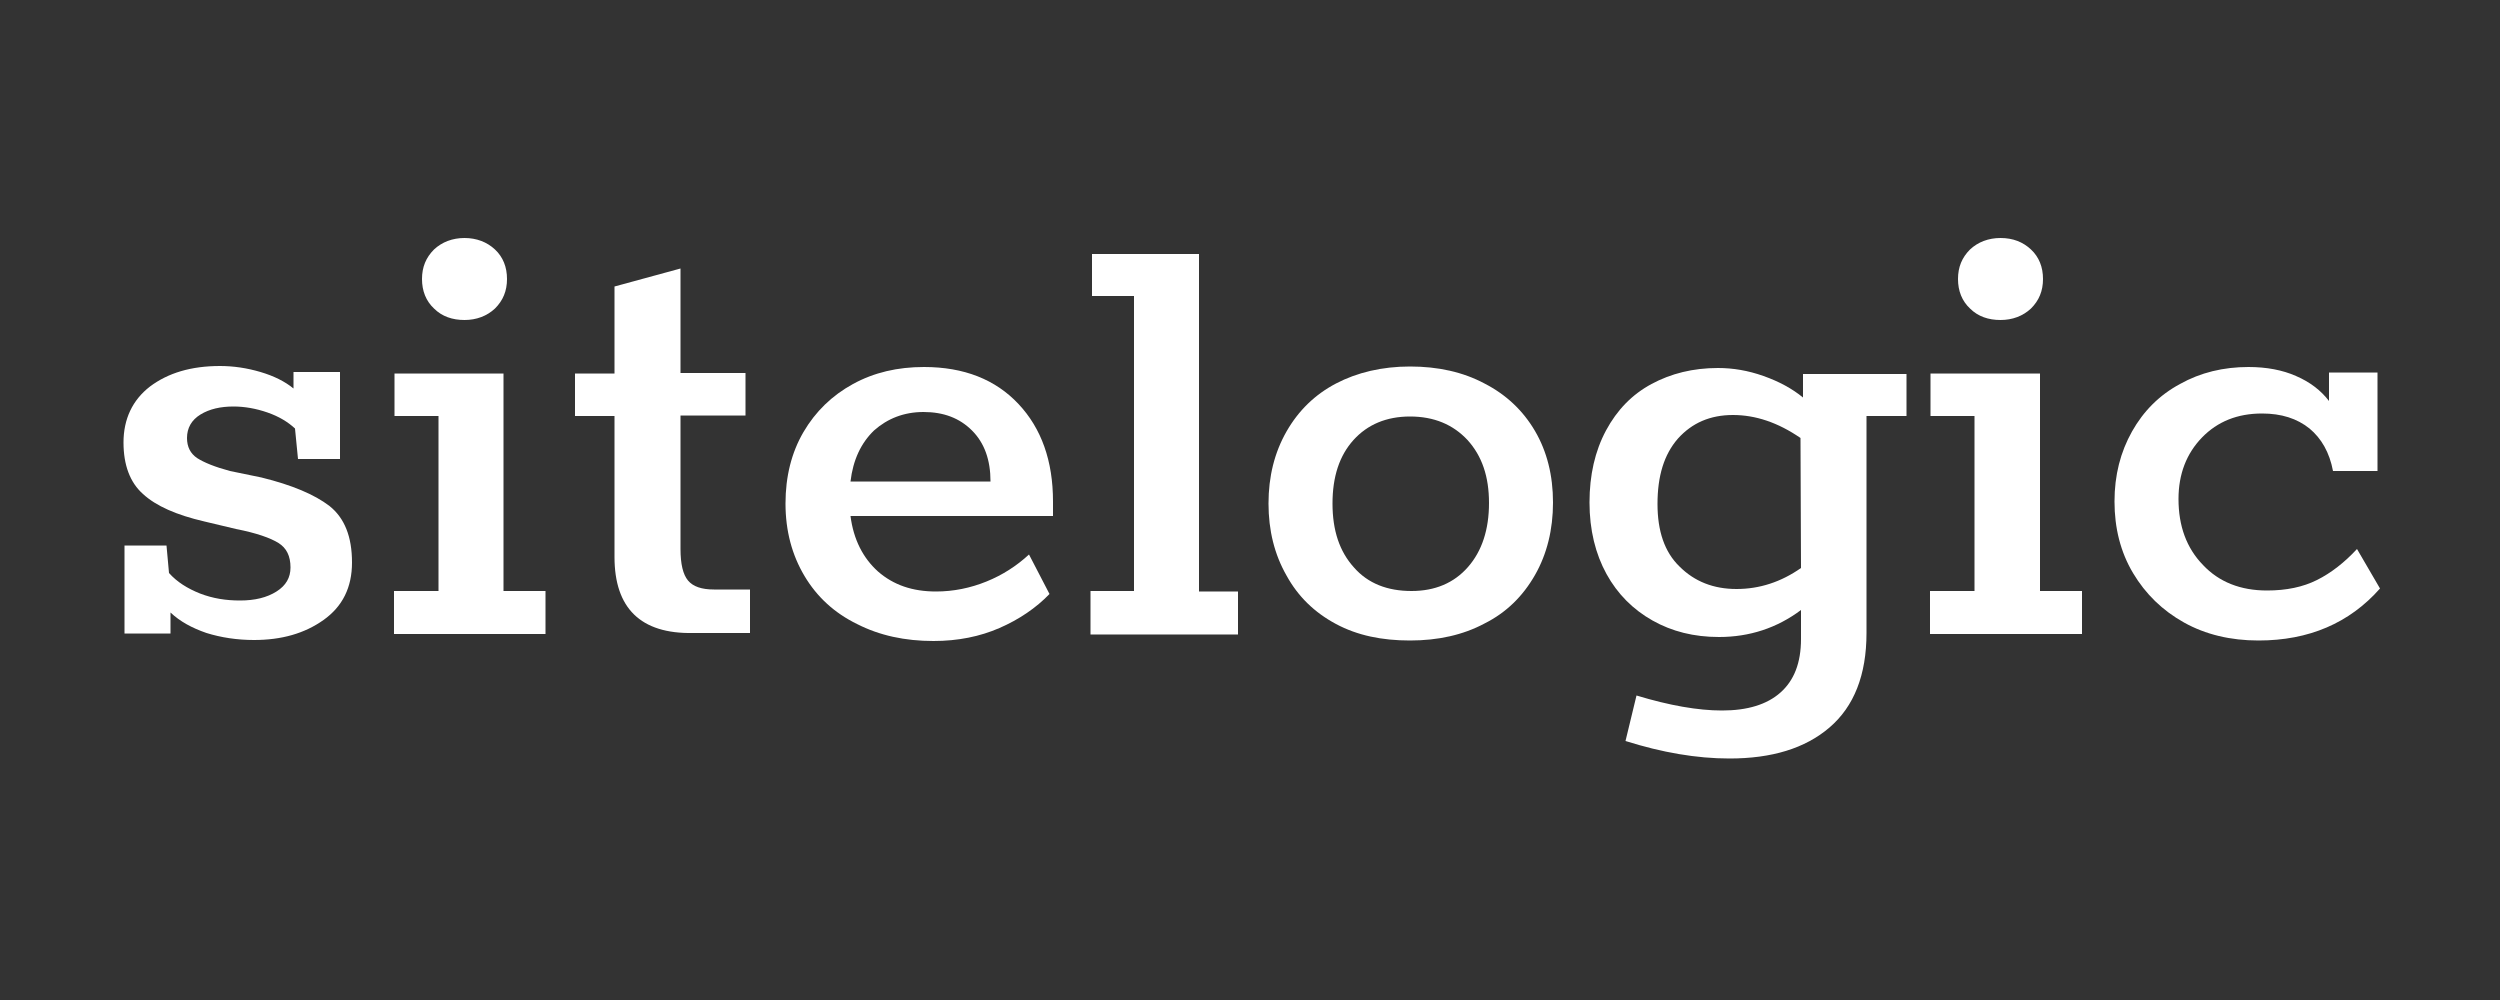 <?xml version="1.0" encoding="utf-8"?>
<!-- Generator: Adobe Illustrator 22.1.0, SVG Export Plug-In . SVG Version: 6.00 Build 0)  -->
<svg version="1.1" id="Layer_1" xmlns="http://www.w3.org/2000/svg" xmlns:xlink="http://www.w3.org/1999/xlink" x="0px" y="0px"
	 viewBox="0 0 500 200" style="enable-background:new 0 0 500 200;" xml:space="preserve">
<rect x="0" y="0" width="500" height="200" fill="#333333" stroke="none"/>
<style type="text/css">
	.st0{fill:#FFFFFF;}
</style>
<g>
	<path class="st0" d="M65.9,101.2c3,2.4,4.5,6.1,4.5,11.3c0,5-1.9,8.8-5.7,11.5c-3.8,2.7-8.4,4-13.9,4c-3.4,0-6.6-0.5-9.5-1.4
		c-2.9-1-5.3-2.3-7.2-4.1v4.2h-9.2v-17.6h8.4l0.5,5.5c1.6,1.8,3.7,3.1,6.2,4.1c2.6,1,5.2,1.4,8,1.4c3,0,5.4-0.6,7.3-1.8
		c1.9-1.2,2.8-2.8,2.8-4.8c0-2.3-0.8-3.9-2.4-4.9c-1.6-1-4.4-2-8.5-2.8l-6.3-1.5c-5.6-1.3-9.7-3.1-12.3-5.5
		c-2.6-2.3-3.9-5.8-3.9-10.3c0-4.7,1.8-8.5,5.3-11.2c3.6-2.7,8.2-4.1,14-4.1c2.7,0,5.4,0.4,8.1,1.2c2.7,0.8,4.9,1.9,6.6,3.3v-3.3
		h9.3v17.4h-8.4L59,85.7c-1.4-1.3-3.2-2.4-5.5-3.2c-2.3-0.8-4.6-1.2-6.8-1.2c-2.6,0-4.8,0.5-6.6,1.6c-1.8,1.1-2.7,2.7-2.7,4.7
		c0,1.8,0.7,3.1,2,4c1.4,0.9,3.6,1.8,6.6,2.6l6.3,1.3C58.4,97,62.9,98.9,65.9,101.2z"/>
	<path class="st0" d="M78.8,126.8v-8.6h8.9v-35h-8.8v-8.5h21.8v43.5h8.4v8.6H78.8z M86.8,61.7c-1.6-1.5-2.4-3.5-2.4-5.9
		c0-2.4,0.8-4.3,2.4-5.9c1.6-1.5,3.7-2.3,6.1-2.3s4.5,0.8,6.1,2.3c1.6,1.5,2.4,3.5,2.4,5.9c0,2.4-0.8,4.3-2.4,5.9
		c-1.6,1.5-3.7,2.3-6.1,2.3S88.4,63.3,86.8,61.7z"/>
	<path class="st0" d="M122.9,111.4V83.2H115v-8.5h7.9V57.3l13.2-3.6v20.9h13v8.5h-13v26.7c0,3,0.5,5.1,1.5,6.3
		c1,1.2,2.7,1.8,5.2,1.8h7.2v8.7h-11.4C128.1,126.8,122.9,121.6,122.9,111.4z"/>
	<path class="st0" d="M210.6,103.2h-40.5c0.6,4.7,2.5,8.4,5.5,11.1c3.1,2.7,6.9,4,11.6,4c3.5,0,6.9-0.7,10.1-2
		c3.2-1.3,6-3.1,8.5-5.4l4.1,7.9c-2.7,2.8-6.1,5.1-10,6.8c-3.9,1.7-8.3,2.6-13.2,2.6c-5.7,0-10.8-1.1-15.3-3.4
		c-4.5-2.2-8-5.4-10.5-9.6c-2.5-4.2-3.8-9-3.8-14.5c0-5.4,1.2-10.2,3.6-14.3c2.4-4.1,5.7-7.3,9.9-9.6c4.2-2.3,8.9-3.4,14.2-3.4
		c8,0,14.3,2.5,18.9,7.4c4.6,4.9,6.9,11.4,6.9,19.5V103.2z M198.1,96.3c0-4.3-1.2-7.7-3.7-10.2c-2.5-2.5-5.7-3.7-9.7-3.7
		c-3.9,0-7.2,1.3-9.9,3.7c-2.6,2.5-4.2,5.9-4.7,10.2H198.1z"/>
	<path class="st0" d="M218.1,126.8v-8.6h8.7V59.2h-8.4v-8.4h21.4v67.5h7.8v8.6H218.1z"/>
	<path class="st0" d="M267.2,124.8c-4.3-2.3-7.6-5.5-9.9-9.7c-2.4-4.2-3.6-9-3.6-14.4c0-5.4,1.2-10.2,3.6-14.4
		c2.4-4.2,5.7-7.4,9.9-9.6c4.2-2.2,9.2-3.4,14.8-3.4s10.6,1.1,14.9,3.4c4.3,2.2,7.7,5.4,10.1,9.5c2.4,4.1,3.6,8.9,3.6,14.3
		c0,5.4-1.2,10.3-3.6,14.5c-2.4,4.2-5.7,7.5-10.1,9.7c-4.3,2.3-9.3,3.4-14.9,3.4S271.5,127.1,267.2,124.8z M293.6,113.4
		c2.8-3.2,4.2-7.5,4.2-12.8c0-5.3-1.4-9.4-4.3-12.6c-2.9-3.1-6.7-4.7-11.5-4.7c-4.7,0-8.5,1.6-11.3,4.7c-2.8,3.1-4.2,7.3-4.2,12.7
		c0,5.4,1.4,9.6,4.3,12.8c2.8,3.2,6.7,4.7,11.5,4.7C287,118.2,290.8,116.6,293.6,113.4z"/>
	<path class="st0" d="M381.3,74.7v8.5h-8v43.4c0,8.4-2.5,14.7-7.4,18.9c-4.9,4.2-11.6,6.2-20,6.2c-6.6,0-13.5-1.2-20.8-3.5l2.2-9.1
		c6.6,2,12.3,3,17.1,3c5.1,0,9-1.2,11.7-3.6c2.7-2.4,4.1-5.9,4.1-10.7V122c-4.8,3.6-10.3,5.4-16.4,5.4c-5,0-9.4-1.1-13.3-3.3
		c-3.9-2.2-7-5.3-9.2-9.3c-2.2-4-3.4-8.8-3.4-14.3c0-5.5,1.1-10.3,3.3-14.4c2.2-4.1,5.2-7.2,9.1-9.3c3.9-2.1,8.3-3.2,13.3-3.2
		c3,0,6,0.5,9.1,1.6c3.1,1.1,5.7,2.5,7.9,4.3v-4.7H381.3z M335.9,113.3c3,3,6.8,4.5,11.4,4.5c4.6,0,8.9-1.4,12.9-4.2l-0.1-26
		c-4.5-3.1-9-4.6-13.5-4.6c-4.6,0-8.2,1.6-11,4.7c-2.8,3.2-4.1,7.5-4.1,13.1C331.5,106.2,332.9,110.4,335.9,113.3z"/>
	<path class="st0" d="M386,126.8v-8.6h8.9v-35h-8.8v-8.5H408v43.5h8.4v8.6H386z M394,61.7c-1.6-1.5-2.4-3.5-2.4-5.9
		c0-2.4,0.8-4.3,2.4-5.9c1.6-1.5,3.7-2.3,6.1-2.3c2.5,0,4.5,0.8,6.1,2.3c1.6,1.5,2.4,3.5,2.4,5.9c0,2.4-0.8,4.3-2.4,5.9
		c-1.6,1.5-3.7,2.3-6.1,2.3C397.7,64,395.6,63.3,394,61.7z"/>
	<path class="st0" d="M476,117.7c-6.1,6.9-14.2,10.4-24.3,10.4c-5.6,0-10.6-1.2-14.9-3.6c-4.3-2.4-7.7-5.7-10.2-9.9
		c-2.5-4.2-3.7-9-3.7-14.3c0-5.3,1.2-9.9,3.5-14c2.3-4.1,5.5-7.3,9.6-9.5c4.1-2.3,8.7-3.4,13.7-3.4c3.6,0,6.8,0.6,9.5,1.8
		c2.8,1.2,5,2.9,6.6,5v-5.7h9.7v19.7h-8.9c-0.7-3.7-2.3-6.5-4.7-8.5c-2.5-2-5.6-3-9.5-3c-4.9,0-8.9,1.6-12,4.8
		c-3.1,3.2-4.7,7.3-4.7,12.3c0,5.4,1.6,9.8,4.9,13.2c3.2,3.4,7.5,5.1,12.8,5.1c3.9,0,7.2-0.7,10-2.1c2.8-1.4,5.5-3.5,8-6.2
		L476,117.7z"/>
</g>
</svg>
